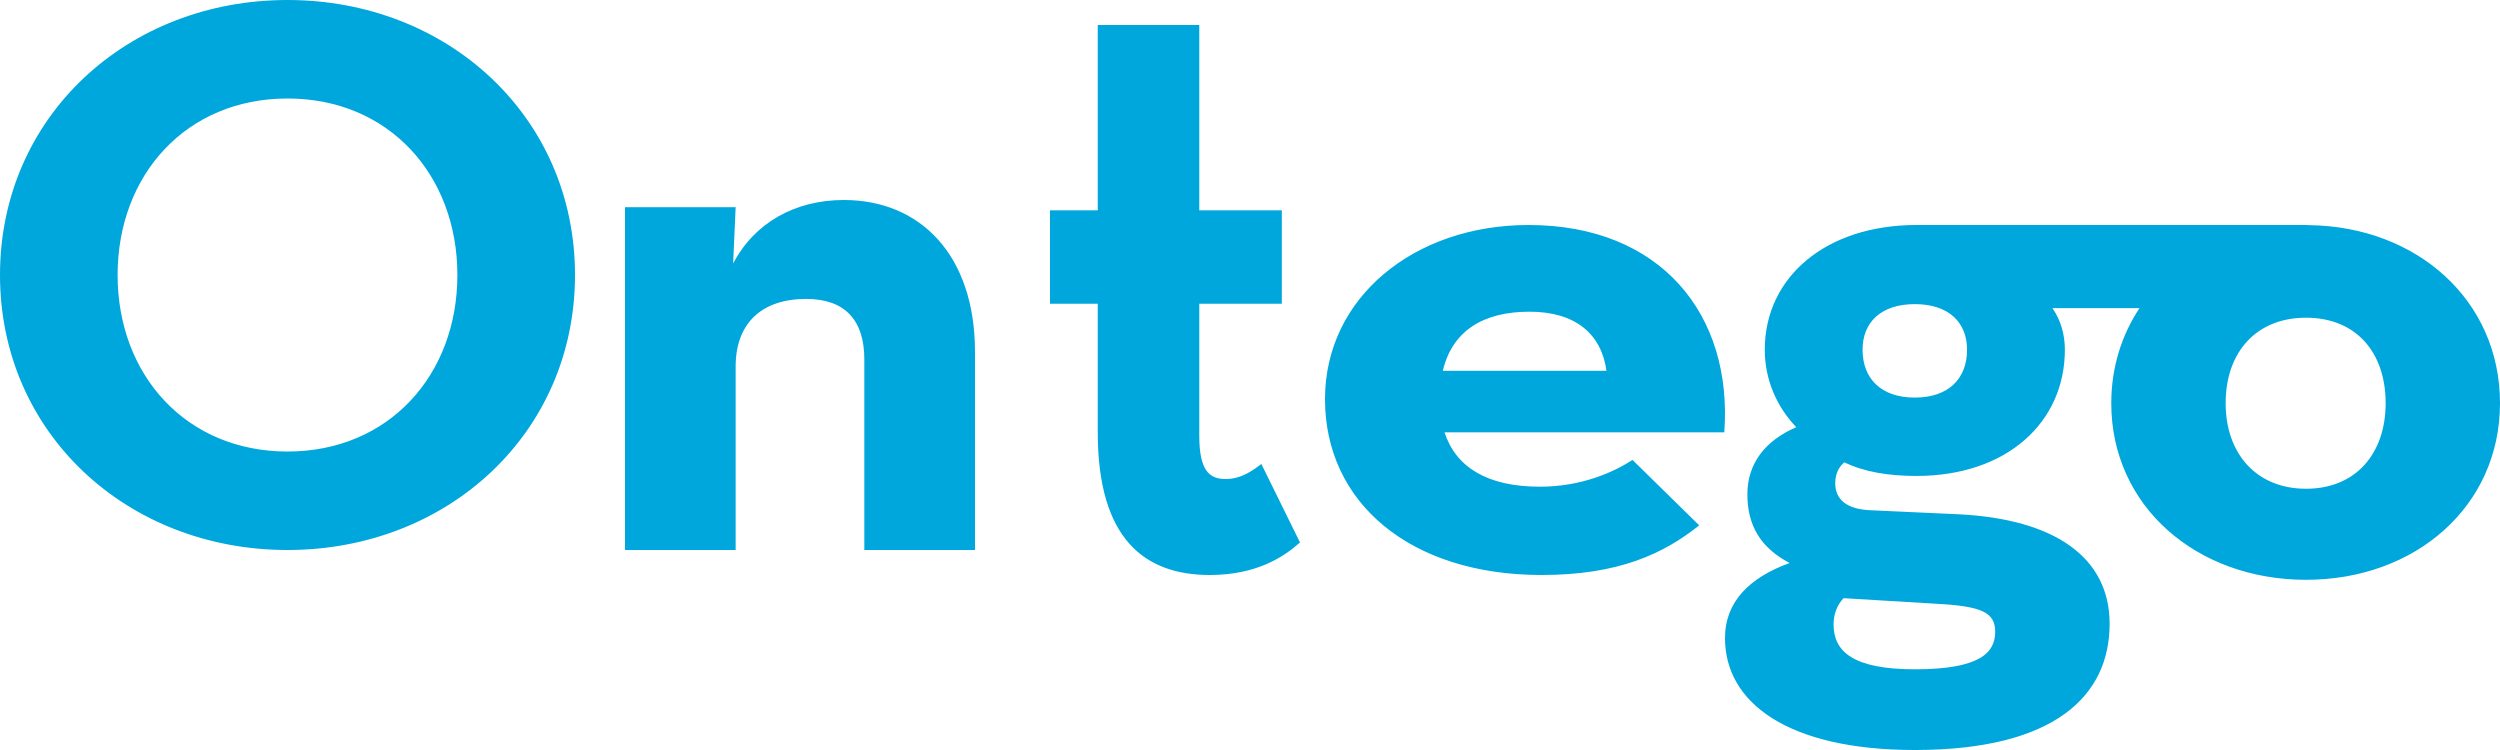 <?xml version="1.0" encoding="UTF-8"?>
<svg width="100px" height="30px" viewBox="0 0 100 30" version="1.1" xmlns="http://www.w3.org/2000/svg" xmlns:xlink="http://www.w3.org/1999/xlink">
    <title>D12F6D73-5D24-4274-8F4D-222776050E6B@1x</title>
    <g id="Page-1" stroke="none" stroke-width="1" fill="none" fill-rule="evenodd">
        <g id="Logo" transform="translate(-52, -533)" fill="#00A7DD">
            <g id="Combined-Shape" transform="translate(52, 521)">
                <path d="M11.5,15.94 C15.551,15.94 18.295,18.997 18.295,23 C18.295,27.003 15.551,30.061 11.5,30.061 C7.449,30.061 4.704,27.003 4.704,23 C4.704,18.997 7.449,15.94 11.5,15.94 M11.5,34 C17.904,34 23,29.336 23,23 C23,16.665 17.904,12 11.5,12 C5.096,12 0,16.665 0,23 C0,29.336 5.096,34 11.5,34 M39,34 L39,26.082 C39,22.188 36.802,20 33.752,20 C31.818,20 30.179,20.901 29.326,22.542 L29.426,20.289 L25,20.289 L25,34 L29.426,34 L29.426,26.662 C29.426,24.924 30.475,23.957 32.245,23.957 C33.819,23.957 34.573,24.828 34.573,26.373 L34.573,34 L39,34 Z M48.393,35 C50.273,35 51.365,34.265 52,33.698 L50.454,30.56 C50.182,30.759 49.697,31.161 49.031,31.161 C48.393,31.161 47.971,30.859 47.971,29.424 L47.971,24.15 L51.273,24.15 L51.273,20.412 L47.971,20.412 L47.971,13 L43.91,13 L43.91,20.412 L42,20.412 L42,24.15 L43.91,24.15 L43.91,29.291 C43.91,33.564 45.788,35 48.393,35 M92.242,21 C92.288,21 92.333,21.005 92.379,21.006 C96.685,21.068 99.994,24.013 100,28.118 L100,28.118 L100,28.138 C99.994,32.257 96.616,35.192 92.242,35.192 C87.866,35.192 84.451,32.253 84.451,28.129 C84.451,26.693 84.866,25.404 85.58,24.325 L85.58,24.325 L82.097,24.325 C82.43,24.804 82.595,25.38 82.595,25.987 C82.595,28.896 80.272,31.038 76.659,31.038 C75.531,31.038 74.57,30.877 73.773,30.493 C73.542,30.684 73.41,30.973 73.41,31.324 C73.41,31.964 73.839,32.379 74.869,32.412 L74.869,32.412 L78.348,32.571 C82.196,32.764 84.385,34.298 84.385,36.951 C84.385,39.82 82.206,41.989 76.633,42 L76.633,42 L76.572,42 C71.514,41.994 69,40.109 69,37.526 C69,36.056 69.995,35.097 71.586,34.52 C70.426,33.914 69.895,33.02 69.895,31.773 C69.895,30.555 70.591,29.631 71.851,29.088 C71.055,28.256 70.591,27.17 70.591,25.987 C70.591,23.078 73.044,21 76.659,21 L76.659,21 Z M73.741,35.927 C73.477,36.214 73.343,36.567 73.343,36.982 C73.343,38.069 74.138,38.772 76.593,38.772 C79.212,38.772 79.808,38.1 79.808,37.27 C79.808,36.501 79.28,36.247 77.455,36.151 L77.455,36.151 Z M61.142,21 C66.444,21 69.318,24.595 68.972,29.293 L68.972,29.293 L57.781,29.293 C58.232,30.68 59.479,31.468 61.594,31.468 C63.29,31.468 64.572,30.869 65.301,30.397 L65.301,30.397 L67.968,33.014 C66.546,34.149 64.746,35 61.662,35 C56.395,35 53,32.099 53,27.968 C53,23.9 56.569,21 61.142,21 Z M92.242,24.708 C90.253,24.708 89.026,26.084 89.026,28.129 C89.026,30.143 90.253,31.55 92.242,31.55 C94.232,31.55 95.426,30.143 95.426,28.129 C95.426,26.084 94.232,24.708 92.242,24.708 Z M76.593,24.165 C75.232,24.165 74.503,24.9 74.503,25.987 C74.503,27.137 75.232,27.903 76.593,27.903 C77.953,27.903 78.682,27.137 78.682,25.987 C78.682,24.9 77.953,24.165 76.593,24.165 Z M61.177,24.468 C59.34,24.468 58.093,25.225 57.712,26.833 L57.712,26.833 L64.259,26.833 C64.053,25.351 63.013,24.468 61.177,24.468 Z"></path>
            </g>
        </g>
    </g>
</svg>